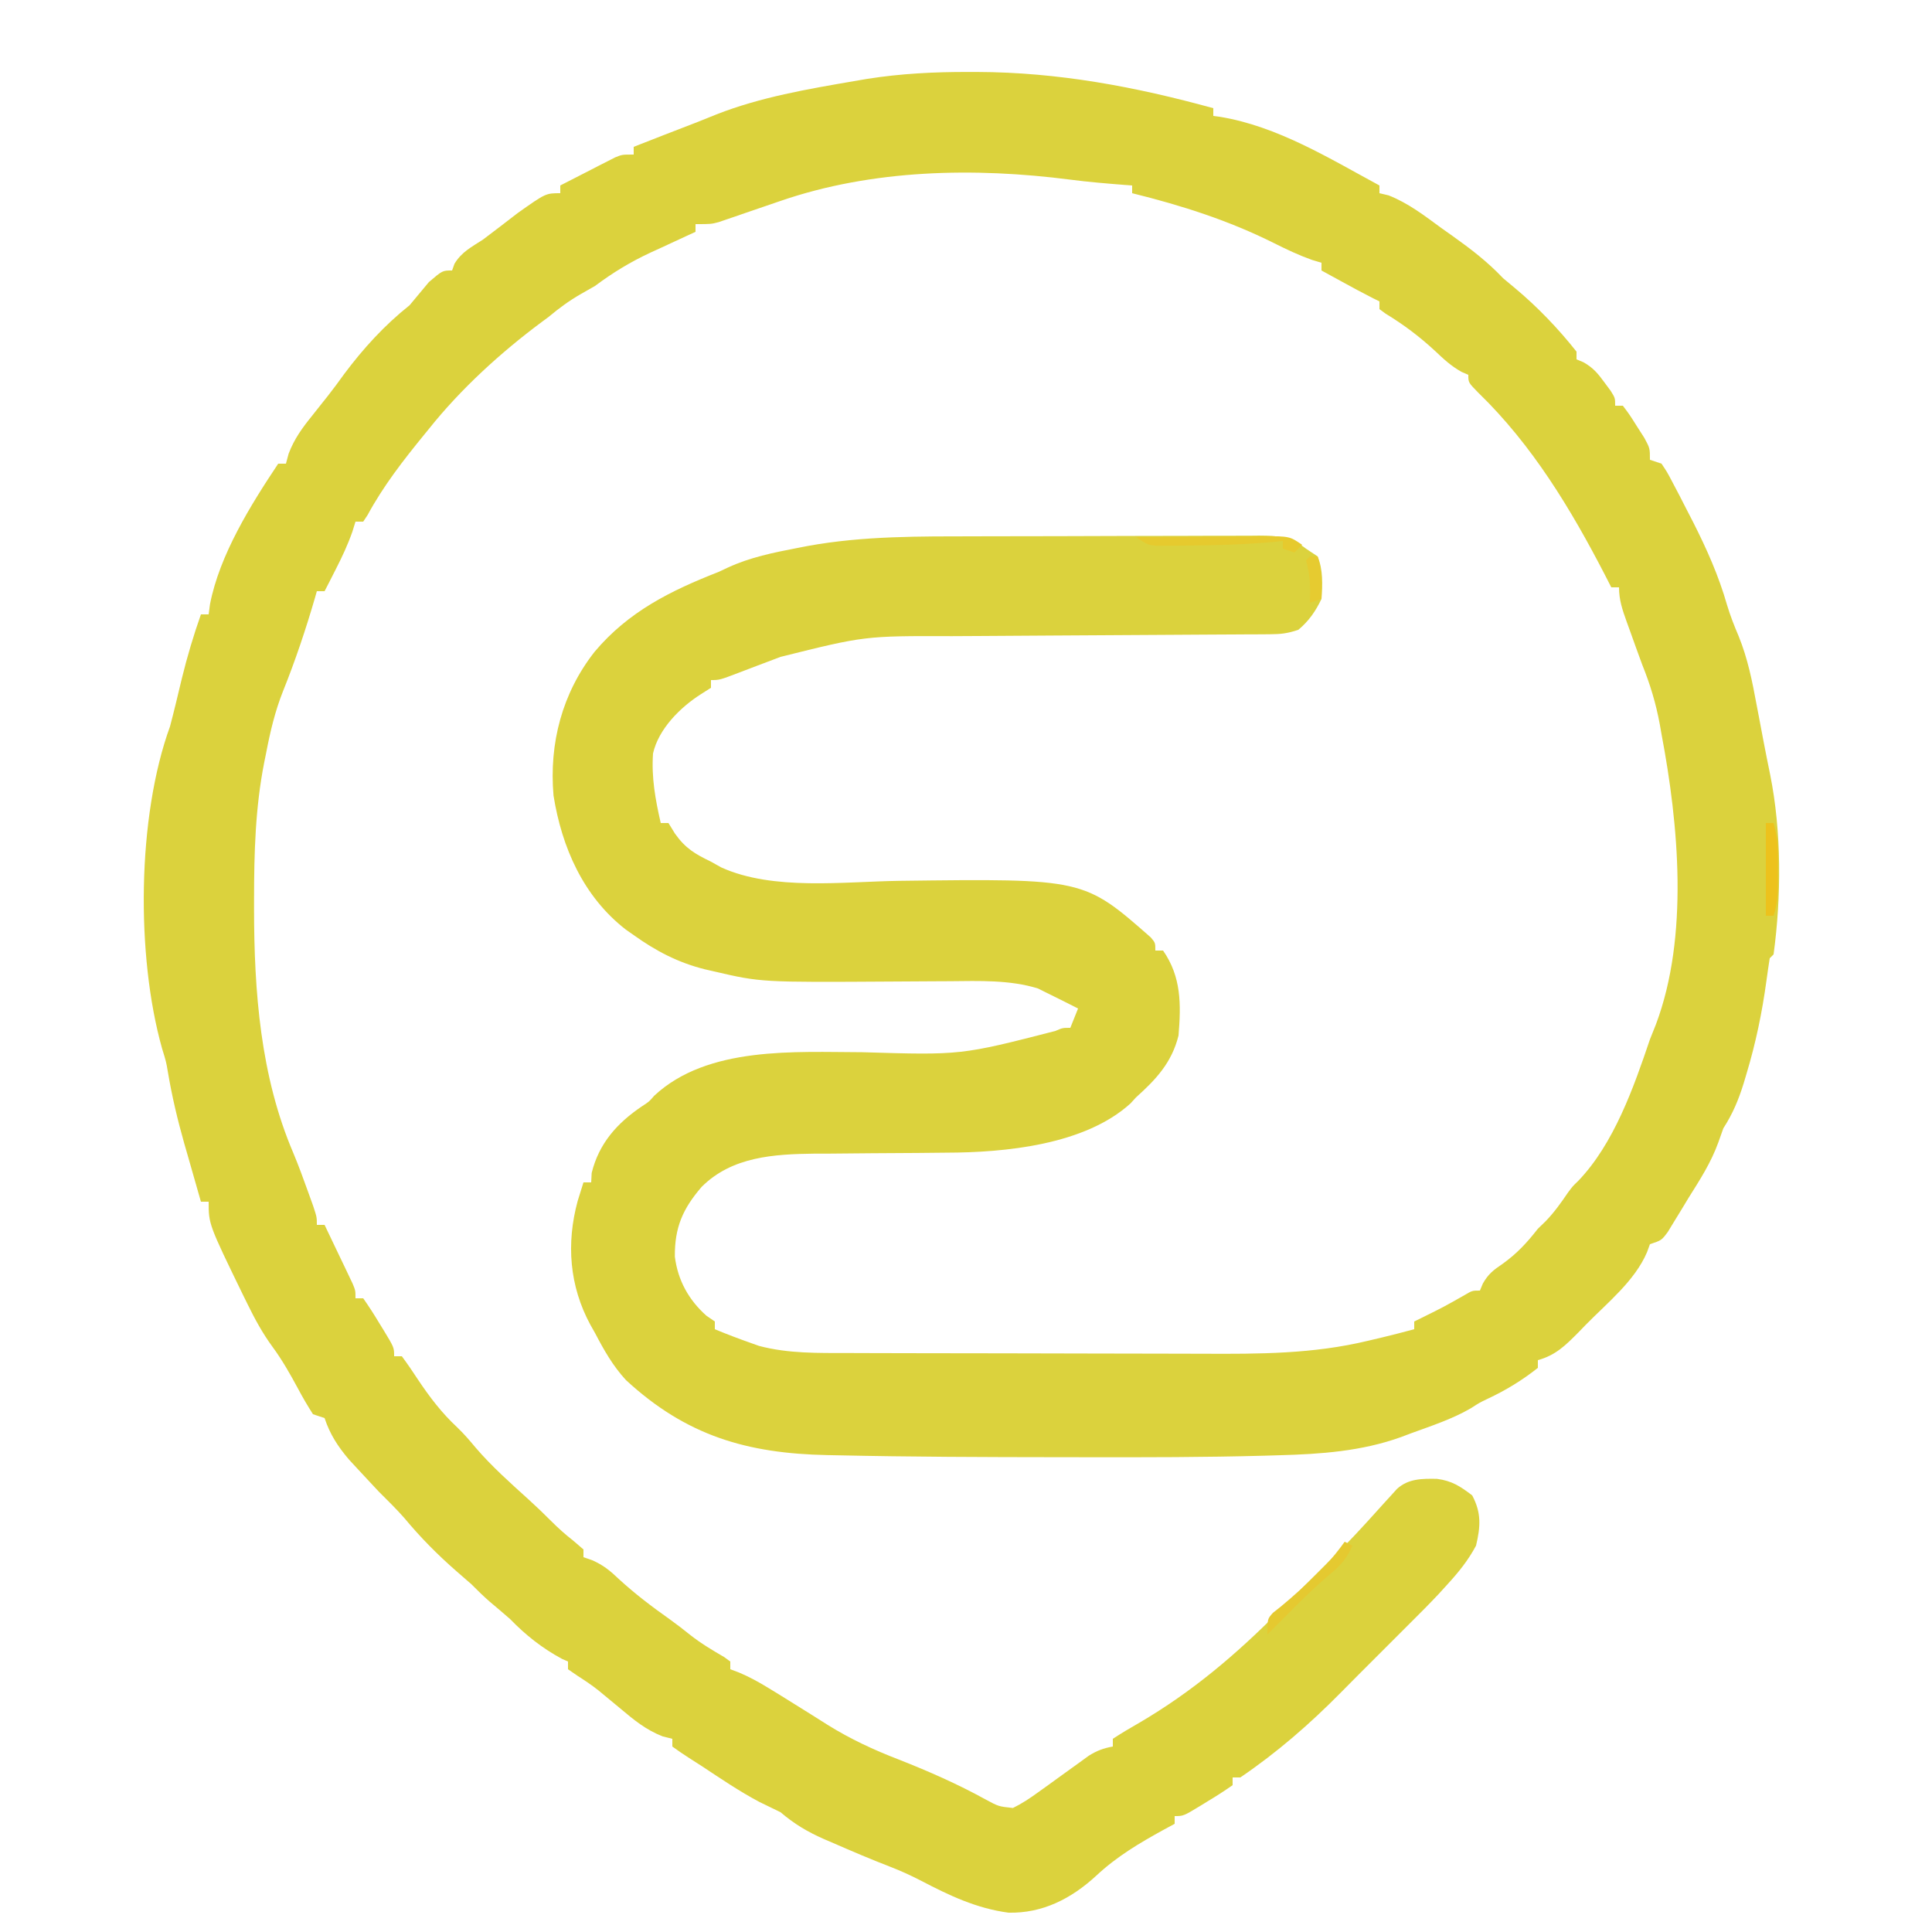 <?xml version="1.0" encoding="UTF-8"?>
<svg version="1.1" xmlns="http://www.w3.org/2000/svg" width="500" height="500">
<path d="M0 0 C1.067 0 1.067 0 2.155 0.001 C23.096 0.062 43.102 3.826 63.25 9.375 C63.25 10.035 63.25 10.695 63.25 11.375 C63.809 11.45 64.369 11.525 64.945 11.602 C79.82 14.041 93.155 22.296 106.25 29.375 C106.25 30.035 106.25 30.695 106.25 31.375 C107.034 31.561 107.817 31.746 108.625 31.938 C113.755 33.972 117.819 37.125 122.25 40.375 C123.212 41.056 124.173 41.736 125.164 42.438 C129.908 45.814 134.237 49.133 138.25 53.375 C139.735 54.612 139.735 54.612 141.25 55.875 C147.112 60.76 152.51 66.389 157.25 72.375 C157.25 73.035 157.25 73.695 157.25 74.375 C157.843 74.623 158.436 74.87 159.047 75.125 C161.584 76.565 162.79 78.027 164.5 80.375 C165.021 81.076 165.542 81.778 166.078 82.5 C167.25 84.375 167.25 84.375 167.25 86.375 C167.91 86.375 168.57 86.375 169.25 86.375 C170.977 88.676 170.977 88.676 172.875 91.688 C173.822 93.167 173.822 93.167 174.789 94.676 C176.25 97.375 176.25 97.375 176.25 100.375 C177.24 100.705 178.23 101.035 179.25 101.375 C180.705 103.545 180.705 103.545 182.211 106.414 C182.763 107.463 183.315 108.511 183.883 109.592 C184.458 110.716 185.033 111.841 185.625 113 C186.506 114.707 186.506 114.707 187.404 116.449 C190.98 123.511 194.044 130.376 196.223 137.996 C197.074 140.795 198.062 143.323 199.207 146.004 C201.574 151.821 202.74 157.717 203.875 163.875 C204.181 165.47 204.181 165.47 204.492 167.098 C204.893 169.194 205.291 171.291 205.683 173.389 C206.217 176.201 206.783 179.005 207.359 181.809 C210.344 196.676 210.277 213.363 208.25 228.375 C207.92 228.705 207.59 229.035 207.25 229.375 C206.953 231.316 206.662 233.258 206.4 235.205 C205.282 243.421 203.639 251.307 201.25 259.25 C201.001 260.087 200.752 260.924 200.495 261.786 C199.171 266.038 197.68 269.61 195.25 273.375 C194.817 274.592 194.384 275.809 193.938 277.062 C192.062 282.253 189.181 286.724 186.25 291.375 C185.643 292.38 185.036 293.386 184.41 294.422 C183.496 295.915 183.496 295.915 182.562 297.438 C182.002 298.357 181.441 299.276 180.863 300.223 C179.25 302.375 179.25 302.375 176.25 303.375 C176.002 304.056 175.755 304.736 175.5 305.438 C172.336 312.873 165.211 318.554 159.625 324.25 C158.98 324.917 158.334 325.584 157.669 326.271 C154.421 329.541 151.827 332.13 147.25 333.375 C147.25 334.035 147.25 334.695 147.25 335.375 C143.133 338.634 138.989 341.157 134.242 343.383 C132.152 344.385 132.152 344.385 129.898 345.836 C124.985 348.691 119.572 350.423 114.25 352.375 C113.449 352.678 112.649 352.981 111.824 353.293 C101.634 356.963 91.012 357.707 80.266 357.992 C79.024 358.03 77.782 358.067 76.502 358.106 C61.137 358.525 45.768 358.531 30.399 358.504 C27.965 358.5 25.532 358.497 23.099 358.495 C4.002 358.476 -15.094 358.42 -34.188 358 C-34.993 357.985 -35.798 357.969 -36.627 357.954 C-57.419 357.536 -73.148 352.947 -88.75 338.543 C-92.132 334.877 -94.448 330.774 -96.75 326.375 C-97.141 325.683 -97.531 324.991 -97.934 324.277 C-103.402 314.202 -104.233 303.199 -101.25 292.188 C-100.764 290.579 -100.269 288.973 -99.75 287.375 C-99.09 287.375 -98.43 287.375 -97.75 287.375 C-97.709 286.571 -97.668 285.766 -97.625 284.938 C-95.741 277.266 -91.024 272.009 -84.582 267.664 C-82.741 266.466 -82.741 266.466 -81.449 264.961 C-67.609 252.044 -44.932 253.653 -27.562 253.688 C-2.015 254.458 -2.015 254.458 22.395 248.18 C24.25 247.375 24.25 247.375 26.25 247.375 C26.91 245.725 27.57 244.075 28.25 242.375 C25.595 241.018 22.926 239.69 20.25 238.375 C19.466 237.983 18.683 237.591 17.875 237.188 C10.589 234.932 2.585 235.241 -4.973 235.312 C-5.917 235.316 -6.861 235.32 -7.834 235.324 C-11.82 235.34 -15.805 235.368 -19.791 235.396 C-53.767 235.609 -53.767 235.609 -66.062 232.75 C-66.805 232.58 -67.548 232.411 -68.314 232.236 C-75.221 230.51 -80.962 227.526 -86.75 223.375 C-87.411 222.914 -88.073 222.452 -88.754 221.977 C-99.767 213.452 -105.353 200.7 -107.5 187.262 C-108.669 173.758 -105.263 160.746 -96.875 150.062 C-88.109 139.64 -77.2 134.25 -64.75 129.375 C-63.969 129.008 -63.188 128.64 -62.383 128.262 C-56.594 125.594 -50.599 124.392 -44.375 123.188 C-43.513 123.02 -42.651 122.853 -41.763 122.681 C-27.251 120.034 -12.702 120.197 1.996 120.172 C3.691 120.168 3.691 120.168 5.421 120.163 C11.385 120.148 17.35 120.139 23.314 120.135 C29.47 120.129 35.626 120.105 41.781 120.077 C46.526 120.058 51.271 120.053 56.016 120.051 C58.287 120.048 60.557 120.04 62.828 120.027 C65.994 120.01 69.16 120.012 72.326 120.019 C73.262 120.009 74.197 120 75.161 119.991 C80.065 120.022 83.234 120.262 87.25 123.375 C88.24 124.035 89.23 124.695 90.25 125.375 C91.689 128.906 91.513 132.623 91.25 136.375 C89.73 139.56 87.967 142.111 85.25 144.375 C82.46 145.305 80.766 145.505 77.883 145.52 C76.544 145.53 76.544 145.53 75.178 145.541 C74.201 145.543 73.224 145.546 72.218 145.549 C70.671 145.559 70.671 145.559 69.092 145.569 C66.848 145.583 64.604 145.595 62.36 145.605 C58.798 145.621 55.236 145.644 51.674 145.67 C41.544 145.74 31.414 145.8 21.284 145.852 C15.088 145.884 8.893 145.925 2.697 145.972 C0.345 145.988 -2.008 146 -4.36 146.009 C-26.965 145.94 -26.965 145.94 -48.75 151.375 C-50.825 152.162 -52.9 152.946 -54.977 153.728 C-56.434 154.278 -57.89 154.833 -59.343 155.394 C-64.532 157.375 -64.532 157.375 -66.75 157.375 C-66.75 158.035 -66.75 158.695 -66.75 159.375 C-67.596 159.911 -68.441 160.447 -69.312 161 C-74.692 164.412 -80.321 170.025 -81.75 176.375 C-82.175 182.641 -81.15 188.275 -79.75 194.375 C-79.09 194.375 -78.43 194.375 -77.75 194.375 C-77.193 195.282 -76.636 196.19 -76.062 197.125 C-73.338 200.954 -70.876 202.377 -66.75 204.375 C-65.873 204.865 -64.996 205.355 -64.092 205.861 C-50.664 211.945 -32.369 209.533 -17.978 209.334 C29.732 208.734 29.732 208.734 47.059 223.965 C48.25 225.375 48.25 225.375 48.25 227.375 C48.91 227.375 49.57 227.375 50.25 227.375 C54.993 234.205 54.917 241.272 54.25 249.375 C52.517 256.339 48.479 260.692 43.25 265.375 C42.787 265.884 42.324 266.393 41.848 266.918 C30.023 277.702 9.271 279.655 -5.836 279.684 C-8.339 279.709 -10.841 279.734 -13.344 279.76 C-17.236 279.788 -21.128 279.813 -25.021 279.831 C-28.813 279.853 -32.606 279.893 -36.398 279.934 C-38.116 279.934 -38.116 279.934 -39.869 279.934 C-50.498 280.062 -61.31 280.698 -69.164 288.535 C-74.052 294.206 -76.175 299.066 -76.098 306.605 C-75.331 312.717 -72.504 317.816 -67.938 321.875 C-67.216 322.37 -66.494 322.865 -65.75 323.375 C-65.75 324.035 -65.75 324.695 -65.75 325.375 C-62.681 326.662 -59.575 327.83 -56.438 328.938 C-55.391 329.311 -55.391 329.311 -54.324 329.691 C-46.733 331.707 -38.973 331.529 -31.178 331.536 C-29.315 331.544 -29.315 331.544 -27.415 331.551 C-24.026 331.563 -20.637 331.571 -17.248 331.575 C-15.122 331.578 -12.995 331.582 -10.869 331.587 C-4.191 331.6 2.487 331.61 9.165 331.614 C16.825 331.618 24.485 331.636 32.146 331.665 C38.098 331.687 44.05 331.697 50.002 331.698 C53.542 331.699 57.082 331.705 60.622 331.723 C75.129 331.793 89.085 331.787 103.25 328.375 C104.501 328.08 105.753 327.784 107.042 327.48 C109.789 326.814 112.522 326.116 115.25 325.375 C115.25 324.715 115.25 324.055 115.25 323.375 C115.914 323.049 116.578 322.723 117.262 322.387 C122.839 319.628 122.839 319.628 128.25 316.562 C130.25 315.375 130.25 315.375 132.25 315.375 C132.501 314.774 132.753 314.174 133.012 313.555 C134.419 311.078 135.719 310.086 138.062 308.5 C141.842 305.794 144.392 303.026 147.25 299.375 C147.91 298.736 148.57 298.096 149.25 297.438 C151.476 295.142 153.211 292.698 155.004 290.059 C156.25 288.375 156.25 288.375 157.672 287.013 C166.905 277.429 172.077 262.748 176.25 250.375 C176.766 249.08 177.283 247.786 177.801 246.492 C186.36 223.708 183.678 194.761 179.25 171.375 C179.031 170.129 179.031 170.129 178.808 168.857 C177.806 163.411 176.314 158.501 174.25 153.375 C173.165 150.445 172.114 147.504 171.062 144.562 C170.654 143.438 170.654 143.438 170.236 142.291 C169.135 139.201 168.25 136.681 168.25 133.375 C167.59 133.375 166.93 133.375 166.25 133.375 C165.432 131.778 165.432 131.778 164.598 130.148 C155.763 113.064 145.78 96.519 131.855 83.031 C129.25 80.375 129.25 80.375 129.25 78.375 C128.687 78.133 128.123 77.89 127.543 77.641 C124.803 76.128 122.835 74.276 120.562 72.125 C116.563 68.435 112.513 65.388 107.867 62.566 C107.334 62.173 106.8 61.78 106.25 61.375 C106.25 60.715 106.25 60.055 106.25 59.375 C105.709 59.109 105.167 58.844 104.609 58.57 C101.875 57.185 99.189 55.722 96.5 54.25 C95.515 53.711 94.53 53.172 93.516 52.617 C92.768 52.207 92.02 51.797 91.25 51.375 C91.25 50.715 91.25 50.055 91.25 49.375 C90.438 49.133 89.626 48.89 88.789 48.641 C85.354 47.412 82.234 45.935 78.981 44.303 C67.166 38.396 55.046 34.542 42.25 31.375 C42.25 30.715 42.25 30.055 42.25 29.375 C41.593 29.326 40.935 29.277 40.258 29.227 C35.565 28.858 30.886 28.473 26.219 27.863 C1.421 24.667 -24.945 25.187 -48.75 33.375 C-51.853 34.441 -54.957 35.503 -58.062 36.562 C-58.847 36.835 -59.631 37.108 -60.439 37.389 C-61.198 37.646 -61.957 37.903 -62.738 38.168 C-63.414 38.4 -64.09 38.633 -64.786 38.872 C-66.75 39.375 -66.75 39.375 -70.75 39.375 C-70.75 40.035 -70.75 40.695 -70.75 41.375 C-71.289 41.621 -71.828 41.868 -72.383 42.122 C-74.863 43.261 -77.338 44.412 -79.812 45.562 C-80.66 45.95 -81.508 46.337 -82.381 46.736 C-87.623 49.185 -92.123 51.906 -96.75 55.375 C-97.948 56.08 -99.157 56.767 -100.375 57.438 C-103.488 59.224 -106 61.084 -108.75 63.375 C-109.338 63.809 -109.926 64.244 -110.531 64.691 C-121.174 72.614 -131.467 81.989 -139.75 92.375 C-140.162 92.88 -140.574 93.385 -140.999 93.905 C-146.422 100.556 -151.526 107.107 -155.629 114.68 C-155.999 115.239 -156.369 115.799 -156.75 116.375 C-157.41 116.375 -158.07 116.375 -158.75 116.375 C-159.148 117.663 -159.148 117.663 -159.555 118.977 C-160.76 122.404 -162.222 125.517 -163.875 128.75 C-164.414 129.81 -164.953 130.869 -165.508 131.961 C-165.918 132.758 -166.328 133.554 -166.75 134.375 C-167.41 134.375 -168.07 134.375 -168.75 134.375 C-168.909 134.934 -169.067 135.494 -169.23 136.07 C-171.608 144.241 -174.322 152.341 -177.5 160.238 C-179.582 165.484 -180.815 170.714 -181.875 176.25 C-182.044 177.084 -182.213 177.918 -182.387 178.777 C-184.691 190.517 -184.99 202.134 -185 214.062 C-185.001 214.882 -185.002 215.701 -185.003 216.545 C-184.985 237.97 -183.369 259.858 -174.832 279.789 C-173.442 283.111 -172.215 286.486 -171 289.875 C-170.572 291.061 -170.144 292.247 -169.703 293.469 C-168.75 296.375 -168.75 296.375 -168.75 298.375 C-168.09 298.375 -167.43 298.375 -166.75 298.375 C-165.41 301.164 -164.079 303.956 -162.75 306.75 C-162.368 307.544 -161.987 308.338 -161.594 309.156 C-161.233 309.917 -160.872 310.677 -160.5 311.461 C-160.165 312.163 -159.83 312.864 -159.484 313.587 C-158.75 315.375 -158.75 315.375 -158.75 317.375 C-158.09 317.375 -157.43 317.375 -156.75 317.375 C-155.277 319.475 -153.937 321.553 -152.625 323.75 C-152.066 324.655 -152.066 324.655 -151.496 325.578 C-148.75 330.105 -148.75 330.105 -148.75 332.375 C-148.09 332.375 -147.43 332.375 -146.75 332.375 C-145.278 334.369 -143.911 336.363 -142.562 338.438 C-139.505 343.002 -136.442 347.028 -132.406 350.789 C-130.668 352.453 -129.164 354.214 -127.625 356.062 C-123.413 360.964 -118.617 365.212 -113.836 369.543 C-111.852 371.343 -109.955 373.171 -108.059 375.07 C-106.243 376.883 -104.456 378.492 -102.438 380.062 C-101.551 380.826 -100.664 381.589 -99.75 382.375 C-99.75 383.035 -99.75 383.695 -99.75 384.375 C-98.64 384.758 -98.64 384.758 -97.508 385.148 C-94.605 386.44 -92.912 387.817 -90.625 390 C-86.419 393.868 -81.99 397.217 -77.328 400.516 C-75.58 401.777 -73.867 403.089 -72.191 404.445 C-69.375 406.671 -66.422 408.428 -63.324 410.227 C-62.805 410.606 -62.285 410.985 -61.75 411.375 C-61.75 412.035 -61.75 412.695 -61.75 413.375 C-61.024 413.647 -60.299 413.919 -59.551 414.199 C-56.833 415.34 -54.449 416.65 -51.938 418.188 C-51.065 418.72 -50.192 419.252 -49.293 419.801 C-47.108 421.153 -44.927 422.51 -42.75 423.875 C-41.842 424.442 -41.842 424.442 -40.916 425.02 C-39.456 425.934 -37.999 426.853 -36.545 427.778 C-30.607 431.469 -24.64 434.242 -18.125 436.75 C-10.402 439.793 -2.947 443.067 4.327 447.076 C7.676 448.885 7.676 448.885 11.391 449.281 C13.738 448.137 15.761 446.786 17.875 445.25 C18.746 444.626 19.618 444.002 20.516 443.359 C21.869 442.377 21.869 442.377 23.25 441.375 C25.038 440.078 26.829 438.786 28.625 437.5 C29.416 436.925 30.208 436.35 31.023 435.758 C33.153 434.435 34.8 433.811 37.25 433.375 C37.25 432.715 37.25 432.055 37.25 431.375 C39.496 429.914 41.736 428.57 44.062 427.25 C57.754 419.233 69.094 409.615 80.25 398.375 C81.375 397.25 82.5 396.125 83.625 395 C84.218 394.407 84.811 393.814 85.422 393.203 C87.24 391.385 89.057 389.568 90.875 387.75 C91.455 387.17 92.034 386.589 92.631 385.991 C94.006 384.618 95.389 383.254 96.773 381.891 C98.721 379.912 100.608 377.911 102.477 375.859 C103.033 375.248 103.59 374.637 104.164 374.008 C105.316 372.74 106.464 371.469 107.609 370.195 C108.164 369.589 108.718 368.984 109.289 368.359 C109.786 367.81 110.283 367.26 110.795 366.694 C113.744 364.019 117.288 364.034 121.117 364.098 C124.984 364.6 127.133 366.006 130.25 368.375 C132.665 372.903 132.414 376.449 131.25 381.375 C129.23 385.173 126.774 388.209 123.875 391.375 C122.75 392.613 122.75 392.613 121.602 393.875 C119.2 396.428 116.74 398.908 114.25 401.375 C113.353 402.272 112.456 403.169 111.531 404.094 C103.25 412.375 103.25 412.375 100.645 414.977 C99.189 416.435 97.737 417.897 96.293 419.367 C88.279 427.499 79.712 434.956 70.25 441.375 C69.59 441.375 68.93 441.375 68.25 441.375 C68.25 442.035 68.25 442.695 68.25 443.375 C66.15 444.848 64.072 446.188 61.875 447.5 C61.272 447.873 60.668 448.245 60.047 448.629 C55.52 451.375 55.52 451.375 53.25 451.375 C53.25 452.035 53.25 452.695 53.25 453.375 C52.332 453.871 51.414 454.368 50.469 454.879 C44.083 458.392 38.267 461.833 32.914 466.844 C26.479 472.765 19.041 476.565 10.25 476.375 C1.94 475.267 -5.128 471.905 -12.461 468.062 C-15.122 466.697 -17.714 465.51 -20.5 464.438 C-25.411 462.544 -30.239 460.481 -35.062 458.375 C-35.84 458.043 -36.618 457.71 -37.419 457.367 C-41.727 455.473 -45.143 453.456 -48.75 450.375 C-50.576 449.479 -52.403 448.584 -54.238 447.707 C-59.383 444.978 -64.217 441.688 -69.071 438.477 C-70.211 437.729 -71.359 436.995 -72.515 436.273 C-73.96 435.358 -75.36 434.372 -76.75 433.375 C-76.75 432.715 -76.75 432.055 -76.75 431.375 C-77.585 431.166 -78.421 430.957 -79.281 430.742 C-83.652 429.019 -86.684 426.504 -90.25 423.5 C-91.529 422.438 -92.811 421.378 -94.094 420.32 C-95.01 419.563 -95.01 419.563 -95.945 418.79 C-97.651 417.453 -99.389 416.276 -101.219 415.117 C-102.054 414.542 -102.889 413.967 -103.75 413.375 C-103.75 412.715 -103.75 412.055 -103.75 411.375 C-104.523 411.035 -104.523 411.035 -105.312 410.688 C-110.422 407.936 -114.717 404.534 -118.75 400.375 C-120.505 398.843 -122.282 397.338 -124.066 395.84 C-125.705 394.414 -127.215 392.91 -128.75 391.375 C-130.034 390.241 -131.326 389.117 -132.625 388 C-137.533 383.719 -141.967 379.227 -146.125 374.219 C-148.23 371.83 -150.496 369.623 -152.75 367.375 C-154.472 365.554 -156.18 363.721 -157.875 361.875 C-158.723 360.957 -159.571 360.039 -160.445 359.094 C-163.328 355.693 -165.34 352.604 -166.75 348.375 C-167.74 348.045 -168.73 347.715 -169.75 347.375 C-171.153 345.185 -172.407 343.039 -173.625 340.75 C-175.662 336.973 -177.712 333.341 -180.262 329.883 C-182.814 326.391 -184.789 322.755 -186.688 318.875 C-187.025 318.192 -187.363 317.508 -187.711 316.804 C-196.75 298.221 -196.75 298.221 -196.75 292.375 C-197.41 292.375 -198.07 292.375 -198.75 292.375 C-199.884 288.44 -201.005 284.502 -202.125 280.562 C-202.601 278.912 -202.601 278.912 -203.086 277.229 C-204.819 271.11 -206.252 265.062 -207.304 258.792 C-207.751 256.147 -207.751 256.147 -208.805 252.73 C-215.577 228.691 -215.265 192.767 -206.75 169.375 C-205.658 165.263 -204.686 161.12 -203.693 156.982 C-202.314 151.341 -200.676 145.854 -198.75 140.375 C-198.09 140.375 -197.43 140.375 -196.75 140.375 C-196.58 139.087 -196.58 139.087 -196.406 137.773 C-193.941 125.01 -185.883 112.074 -178.75 101.375 C-178.09 101.375 -177.43 101.375 -176.75 101.375 C-176.402 100.087 -176.402 100.087 -176.047 98.773 C-174.593 94.965 -172.537 92.128 -170 89 C-169.089 87.851 -168.179 86.701 -167.27 85.551 C-166.832 85.002 -166.395 84.454 -165.944 83.889 C-164.474 82.025 -163.078 80.111 -161.688 78.188 C-156.714 71.532 -151.25 65.543 -144.75 60.375 C-143.079 58.378 -141.412 56.378 -139.75 54.375 C-136.25 51.375 -136.25 51.375 -133.75 51.375 C-133.544 50.797 -133.338 50.22 -133.125 49.625 C-131.244 46.547 -128.765 45.341 -125.75 43.375 C-122.731 41.106 -119.739 38.804 -116.75 36.496 C-109.507 31.375 -109.507 31.375 -105.75 31.375 C-105.75 30.715 -105.75 30.055 -105.75 29.375 C-103.149 28.034 -100.545 26.702 -97.938 25.375 C-97.2 24.993 -96.462 24.612 -95.701 24.219 C-94.989 23.858 -94.277 23.497 -93.543 23.125 C-92.888 22.79 -92.234 22.455 -91.559 22.109 C-89.75 21.375 -89.75 21.375 -86.75 21.375 C-86.75 20.715 -86.75 20.055 -86.75 19.375 C-81.531 17.322 -76.304 15.29 -71.07 13.277 C-69.144 12.528 -67.229 11.754 -65.316 10.973 C-53.89 6.508 -41.804 4.446 -29.75 2.375 C-28.646 2.185 -27.542 1.995 -26.405 1.8 C-17.592 0.406 -8.914 -0.025 0 0 Z " fill="#DBD23D" transform="translate(250.75,18.625)"/>
<path d="M0 0 C5.481 -0.049 10.962 -0.086 16.443 -0.11 C18.307 -0.12 20.171 -0.134 22.036 -0.151 C24.717 -0.175 27.397 -0.186 30.078 -0.195 C30.911 -0.206 31.743 -0.216 32.601 -0.227 C39.747 -0.228 39.747 -0.228 43 2 C42.34 2.66 41.68 3.32 41 4 C40.01 3.67 39.02 3.34 38 3 C38 2.34 38 1.68 38 1 C37.317 1.072 36.634 1.144 35.93 1.219 C28.407 1.911 20.927 2.138 13.375 2.188 C12.403 2.2 11.431 2.213 10.429 2.227 C9.512 2.228 8.594 2.229 7.648 2.23 C6.825 2.235 6.002 2.239 5.154 2.243 C3 2 3 2 0 0 Z " fill="#E6CA2E" transform="translate(294,139)"/>
<path d="M0 0 C0.66 0 1.32 0 2 0 C2.768 2.733 3.128 5.168 3.133 8.004 C3.134 8.744 3.135 9.485 3.137 10.248 C3.133 11.012 3.129 11.776 3.125 12.562 C3.129 13.33 3.133 14.098 3.137 14.889 C3.131 18.179 3.047 20.858 2 24 C1.34 24 0.68 24 0 24 C0 16.08 0 8.16 0 0 Z " fill="#EDC21C" transform="translate(457,213)"/>
<path d="M0 0 C0.66 0.33 1.32 0.66 2 1 C0.605 4.25 -0.968 6.074 -3.688 8.312 C-7.675 11.686 -11.349 15.269 -15 19 C-15.978 19.98 -16.957 20.96 -17.938 21.938 C-18.958 22.958 -18.958 22.958 -20 24 C-20 20 -20 20 -18.566 18.395 C-17.905 17.872 -17.244 17.35 -16.562 16.812 C-13.285 14.107 -10.199 11.314 -7.188 8.312 C-6.459 7.587 -5.731 6.861 -4.98 6.113 C-3.153 4.163 -1.554 2.171 0 0 Z " fill="#E5C930" transform="translate(348,399)"/>
<path d="M0 0 C0.66 0 1.32 0 2 0 C3.176 3.674 3.074 7.169 3 11 C2.01 11.33 1.02 11.66 0 12 C0.021 10.928 0.041 9.855 0.062 8.75 C0.014 5.819 -0.257 3.76 -1 1 C-0.67 0.67 -0.34 0.34 0 0 Z " fill="#E6CB30" transform="translate(339,144)"/>
</svg>
